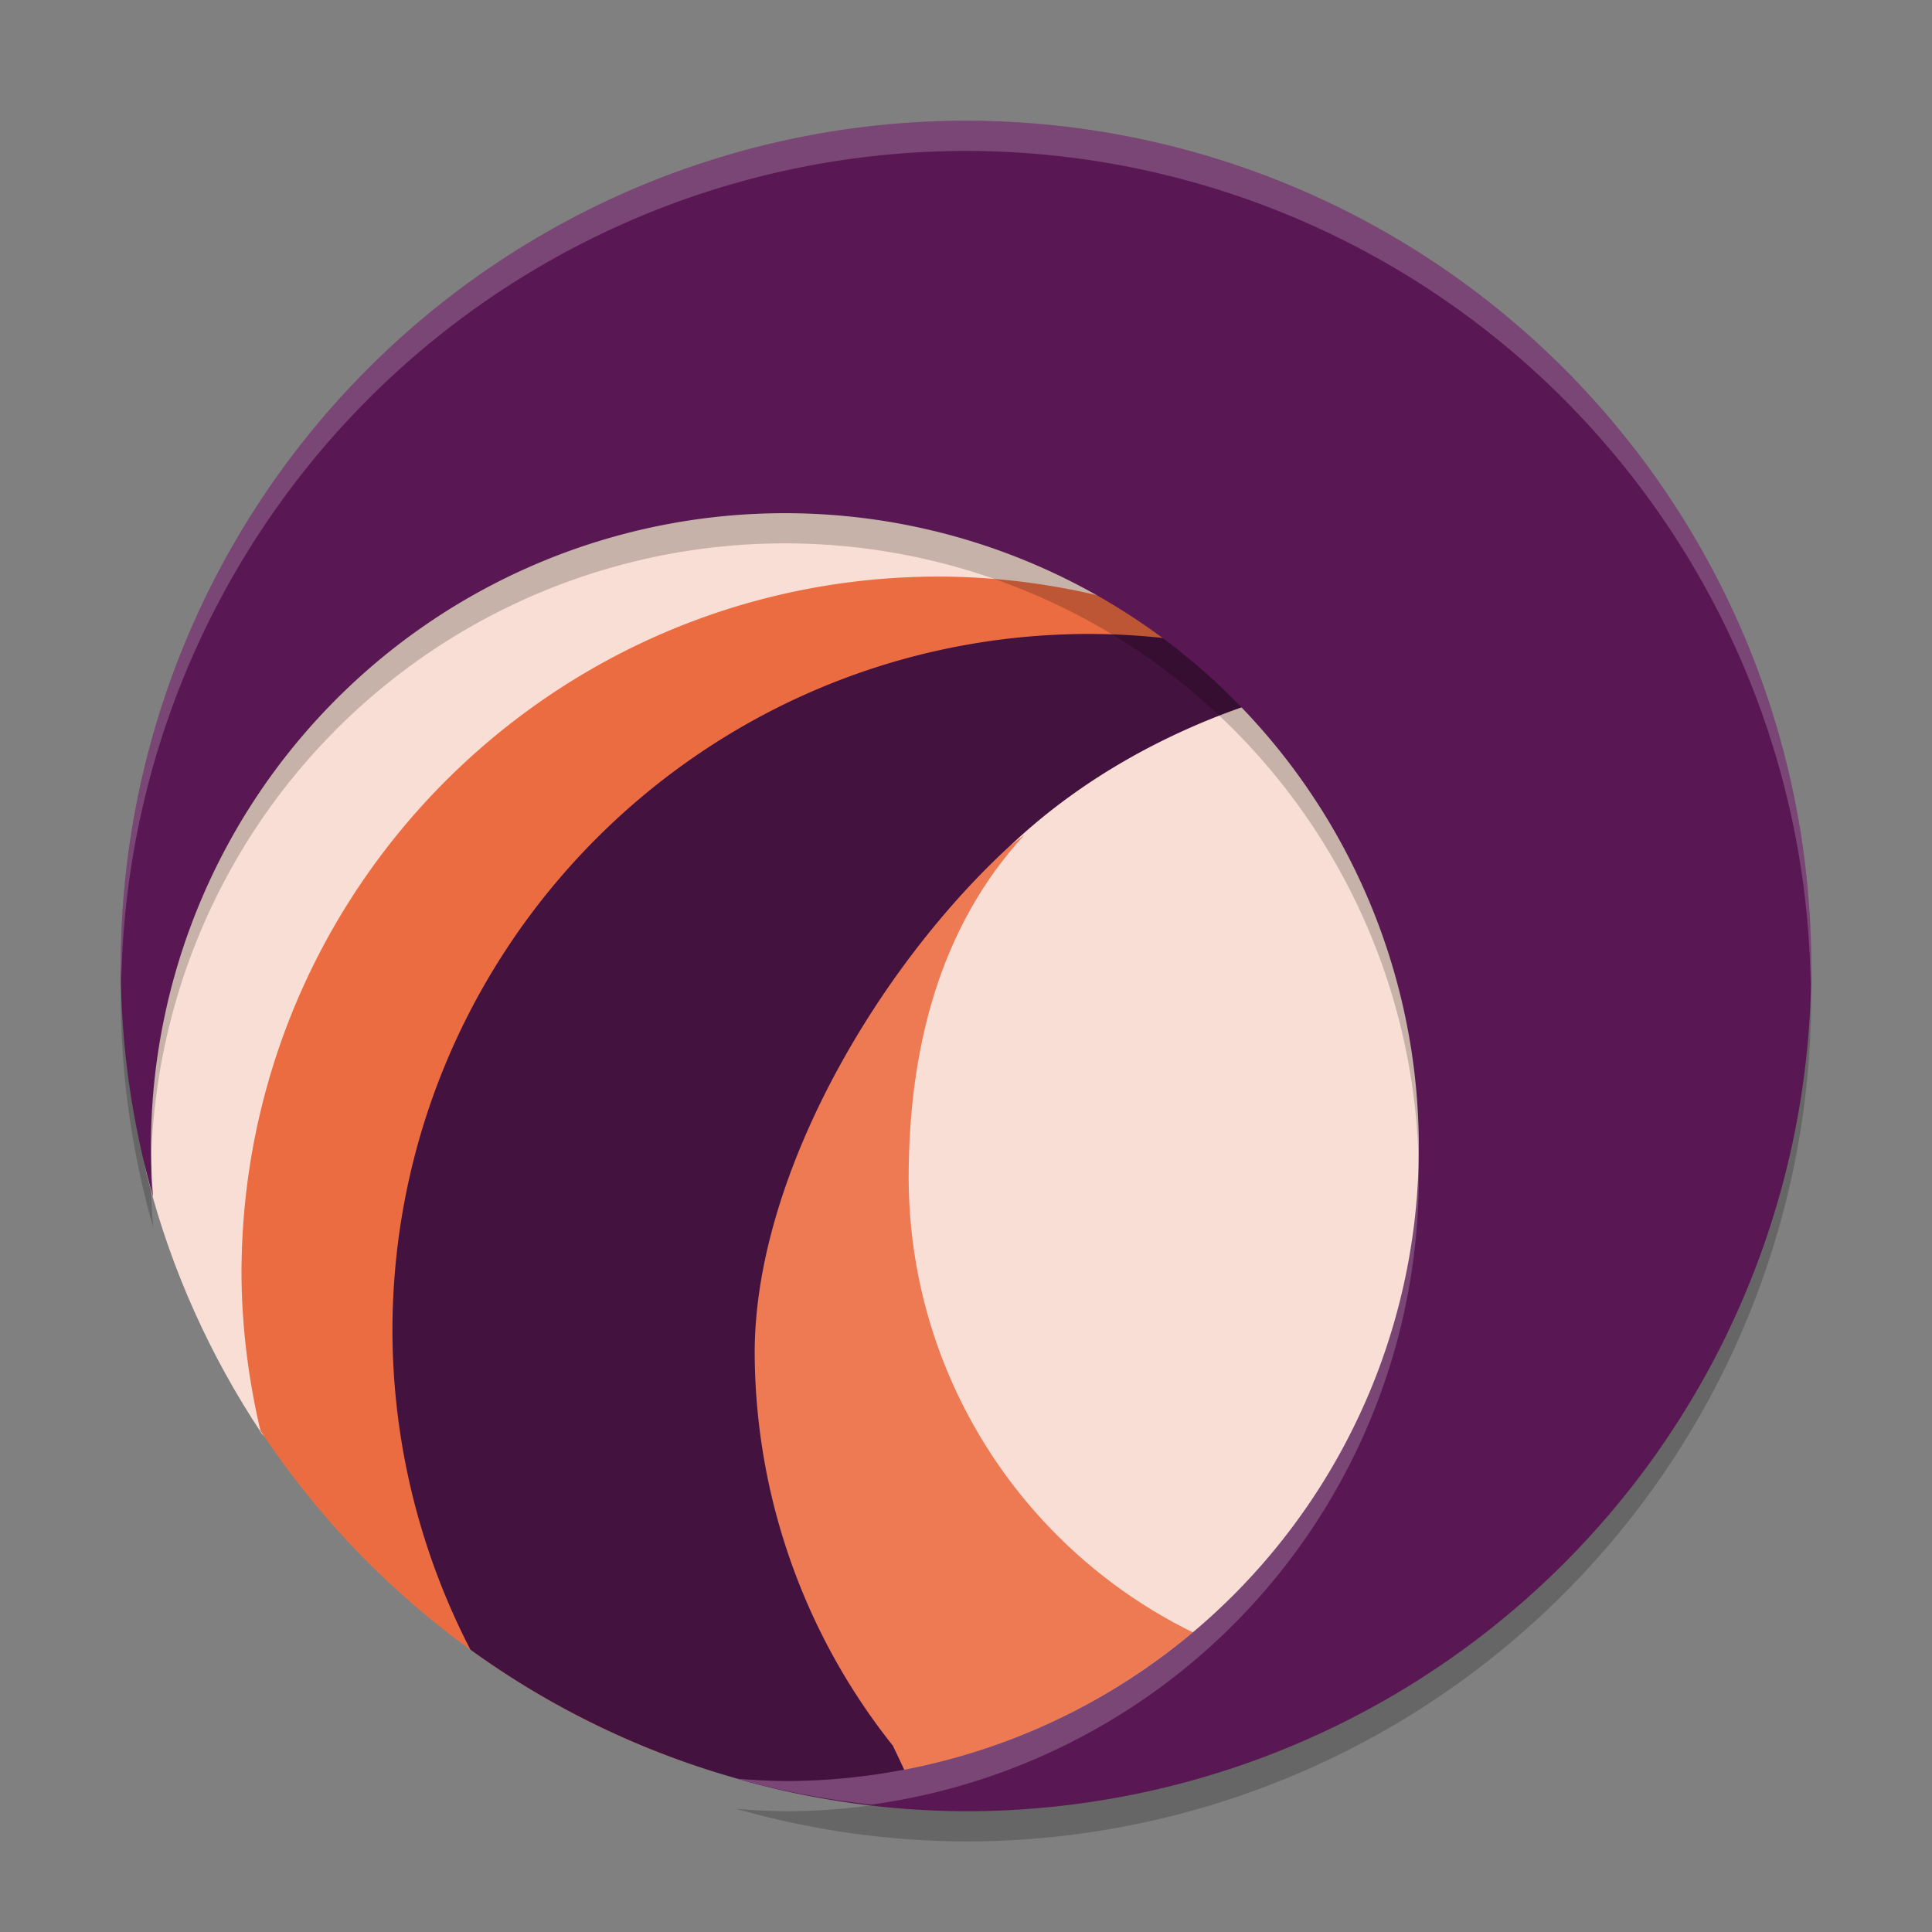 <svg xmlns="http://www.w3.org/2000/svg" width="64" height="64" version="1">
 <rect width="100%" height="100%" fill="#808080" stroke="none"/>
 <path style="fill:#f9ded5" d="m 54.512,32.229 c 0,15.464 -5.067,26.552 -20.53,26.552 C 24.248,58.78 14,53 8.675,47.495 6.977,44.944 5.686,42.099 4.896,39.052 4.311,36.799 5,34.436 5,32 5,16.536 16.993,7.811 32.457,7.811 c 15.464,0 22.055,8.954 22.055,24.418 z"/>
 <path style="fill:#eb6c41" d="M 31.1 19.1 C 18.342 19.1 8 29.441 8 42.199 C 8.008 43.939 8.225 45.671 8.621 47.363 C 8.622 47.371 8.626 47.383 8.627 47.391 A 28 28 0 0 0 22.576 58.33 C 22.931 58.335 23.299 58.373 23.703 58.496 C 25.964 58.456 28.256 58.305 30.4 58.301 C 29.286 54.865 24.903 48.872 24.801 42.9 C 26.425 32.823 31.713 24.219 40.82 21.273 C 37.777 19.851 34.459 19.109 31.1 19.1 z"/>
 <path style="fill:#ed7a53" d="M 33.935,27.658 C 28.518,31.604 24.51,37.898 24.5,44.6 24.507,50.036 23,58 31.749,59.135 32.152,59.187 33.707,58.728 34,59 39.018,58.804 42.297,58.253 46.29,55.77 37.262,55.442 30.11,48.034 30.1,39 c 0.008,-4.202 0.99,-8.249 3.835,-11.342 z"/>
 <path style="fill:#43123f" d="M 36.1 21 C 23.342 21 13 31.342 13 44.1 C 13.009 47.778 13.9 51.391 15.582 54.646 A 28 28 0 0 0 30.492 59.924 C 30.265 59.294 29.947 58.59 29.574 57.824 C 26.625 54.122 25.014 49.534 25 44.801 C 25.01 38.851 29.208 31.833 33.635 27.857 C 38.431 23.419 44.389 22.564 44.389 22.564 C 41.745 21.539 38.935 21.008 36.1 21 z"/>
 <path style="opacity:0.2" d="M 32,5 A 28,28 0 0 0 4,33 28,28 0 0 0 5.072,40.65 21,21 0 0 1 5,39 21,21 0 0 1 26,18 21,21 0 0 1 47,39 21,21 0 0 1 26,60 21,21 0 0 1 24.387,59.918 28,28 0 0 0 32,61 28,28 0 0 0 60,33 28,28 0 0 0 32,5 Z"/>
 <path style="fill:#591853" d="M 32 4 A 28 28 0 0 0 4 32 A 28 28 0 0 0 5.072 39.65 A 21 21 0 0 1 5 38 A 21 21 0 0 1 26 17 A 21 21 0 0 1 47 38 A 21 21 0 0 1 26 59 A 21 21 0 0 1 24.387 58.918 A 28 28 0 0 0 32 60 A 28 28 0 0 0 60 32 A 28 28 0 0 0 32 4 z"/>
 <path style="opacity:0.2;fill:#ffffff" d="M 32 4 A 28 28 0 0 0 4 32 A 28 28 0 0 0 4.021 32.41 A 28 28 0 0 1 32 5 A 28 28 0 0 1 59.979 32.586 A 28 28 0 0 0 60 32 A 28 28 0 0 0 32 4 z M 46.979 38.414 A 21 21 0 0 1 26 59 A 21 21 0 0 1 24.387 58.918 A 28 28 0 0 0 28.869 59.779 A 21 21 0 0 0 47 39 A 21 21 0 0 0 46.979 38.414 z M 5.023 38.535 A 21 21 0 0 0 5 39 A 21 21 0 0 0 5.02 39.432 A 28 28 0 0 0 5.072 39.65 A 21 21 0 0 1 5.023 38.535 z"/>
</svg>
